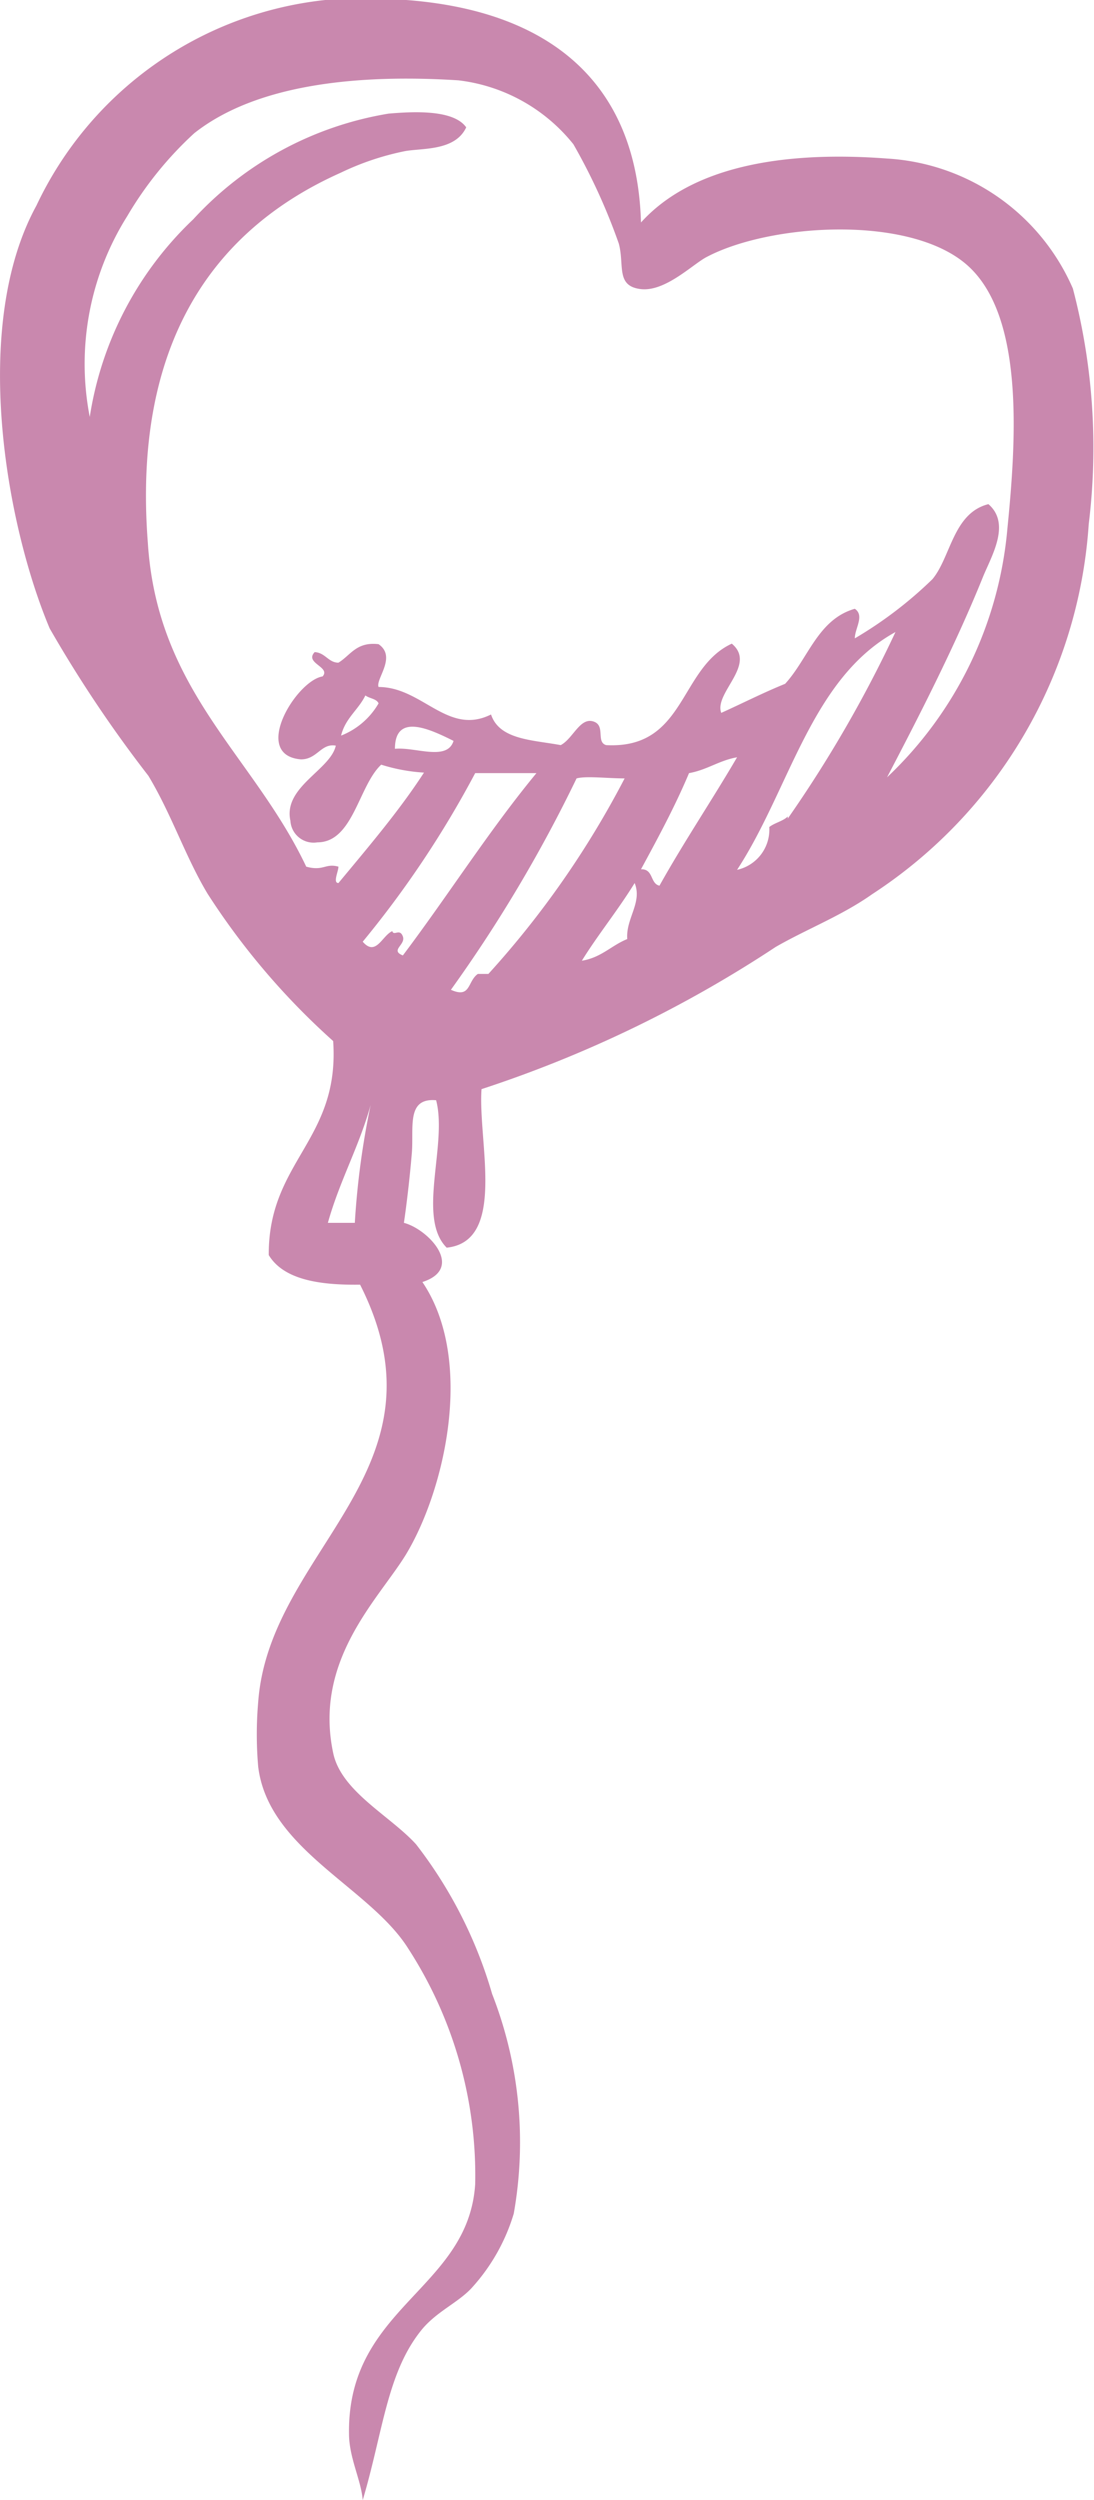 <?xml version="1.0" encoding="UTF-8"?>
<svg data-bbox="0 -0.027 20.708 47.337" viewBox="0 0 20.72 47.31" xmlns="http://www.w3.org/2000/svg" data-type="color">
    <g>
        <path d="M16.8 3c-2-.15-3.71.16-4.66 1.21C12.05 1 9.64-.23 6.16 0A6.85 6.85 0 0 0 .69 3.89c-1.24 2.26-.59 6 .25 8a24.2 24.2 0 0 0 1.87 2.79c.44.73.7 1.53 1.12 2.23a13.62 13.62 0 0 0 2.38 2.79c.13 1.88-1.23 2.27-1.22 4.05.29.48 1 .57 1.73.56 1.78 3.52-1.72 5-1.93 7.9a7.07 7.07 0 0 0 0 1.22C5.08 35 7 35.71 7.73 36.87A7.9 7.9 0 0 1 9 41.33c-.13 2-2.42 2.32-2.39 4.72 0 .46.23.88.26 1.26.39-1.31.46-2.43 1.13-3.24.28-.33.66-.49.92-.76a3.63 3.63 0 0 0 .81-1.42 7.71 7.71 0 0 0-.41-4.16 8.45 8.45 0 0 0-1.44-2.83c-.49-.54-1.42-1-1.57-1.73-.37-1.75.85-2.9 1.37-3.74.74-1.21 1.32-3.69.32-5.17.81-.26.11-1-.35-1.12.05-.34.11-.84.15-1.32s-.11-1.05.46-1c.22.84-.37 2.22.2 2.79 1.14-.12.59-2 .66-3a23.2 23.2 0 0 0 5.57-2.69c.59-.34 1.25-.59 1.83-1a9.07 9.07 0 0 0 4.1-7 11.87 11.87 0 0 0-.3-4.46A4.1 4.1 0 0 0 16.8 3zM6.72 23.14h-.51c.22-.79.59-1.44.81-2.23a15.29 15.29 0 0 0-.3 2.23zm.91-5.06c-.25-.1.06-.2 0-.36s-.17 0-.2-.1c-.19.08-.31.49-.56.2A19 19 0 0 0 9 14.63h1.16c-.9 1.09-1.67 2.31-2.53 3.45zm-.15-3.91c0-.68.65-.38 1.11-.15-.12.39-.73.11-1.11.15zm1.57 4.26c-.2.14-.13.47-.51.3a26.89 26.89 0 0 0 2.38-4c.18-.05.59 0 .91 0a17.46 17.46 0 0 1-2.58 3.7zm2.83-.66c-.3.12-.49.35-.86.41.31-.5.68-.95 1-1.47.15.37-.17.67-.14 1.06zm.26-1.32c.32-.59.64-1.18.91-1.82.34-.06.57-.24.91-.3-.48.82-1 1.59-1.47 2.43-.18-.04-.11-.32-.35-.31zm2.78-1c-.09.09-.25.12-.35.2a.78.78 0 0 1-.61.81c1-1.53 1.4-3.62 3-4.5a23.78 23.78 0 0 1-2.04 3.53zM19.08 10a7.36 7.36 0 0 1-2.28 4.71c.56-1.07 1.28-2.46 1.82-3.8.16-.39.53-1 .1-1.37-.67.17-.71 1-1.06 1.42a7.71 7.71 0 0 1-1.47 1.12c0-.19.19-.43 0-.56-.7.2-.88.94-1.32 1.42-.42.17-.81.37-1.21.55-.14-.38.68-.91.2-1.31-1 .46-.87 2-2.38 1.92-.2-.06 0-.38-.25-.45s-.38.33-.61.45c-.54-.1-1.16-.1-1.32-.58-.82.41-1.3-.52-2.13-.52-.06-.15.35-.57 0-.81-.42-.05-.53.21-.76.35-.19 0-.25-.19-.45-.2-.2.21.31.28.15.46-.5.08-1.36 1.49-.41 1.57.31 0 .38-.31.66-.26-.1.46-1 .78-.86 1.42a.44.44 0 0 0 .51.41c.68 0 .78-1.07 1.21-1.47a3.33 3.33 0 0 0 .81.15C7.57 15.33 7 16 6.41 16.71c-.11 0 0-.22 0-.31-.25-.07-.28.09-.61 0-1-2.11-2.82-3.31-3-6.13-.29-3.76 1.23-5.92 3.65-7a5.15 5.15 0 0 1 1.22-.41c.33-.06.95 0 1.16-.45-.24-.34-1-.3-1.47-.26a6.44 6.44 0 0 0-3.7 2A6.52 6.52 0 0 0 1.7 7.89a5.25 5.25 0 0 1 .71-3.8 6.8 6.8 0 0 1 1.27-1.57c1.18-.93 3.1-1.12 5-1a3.28 3.28 0 0 1 2.18 1.21 11.35 11.35 0 0 1 .86 1.88c.11.41-.06.8.41.86s1-.48 1.26-.61c1.2-.63 3.83-.8 4.92.15s.94 3.29.77 4.99zM7.17 13.31a1.42 1.42 0 0 1-.71.61c.08-.33.33-.49.46-.76.08.06.21.06.25.15z" fill="#c988ae" fill-rule="evenodd" data-color="1"/>
    </g>
</svg>
